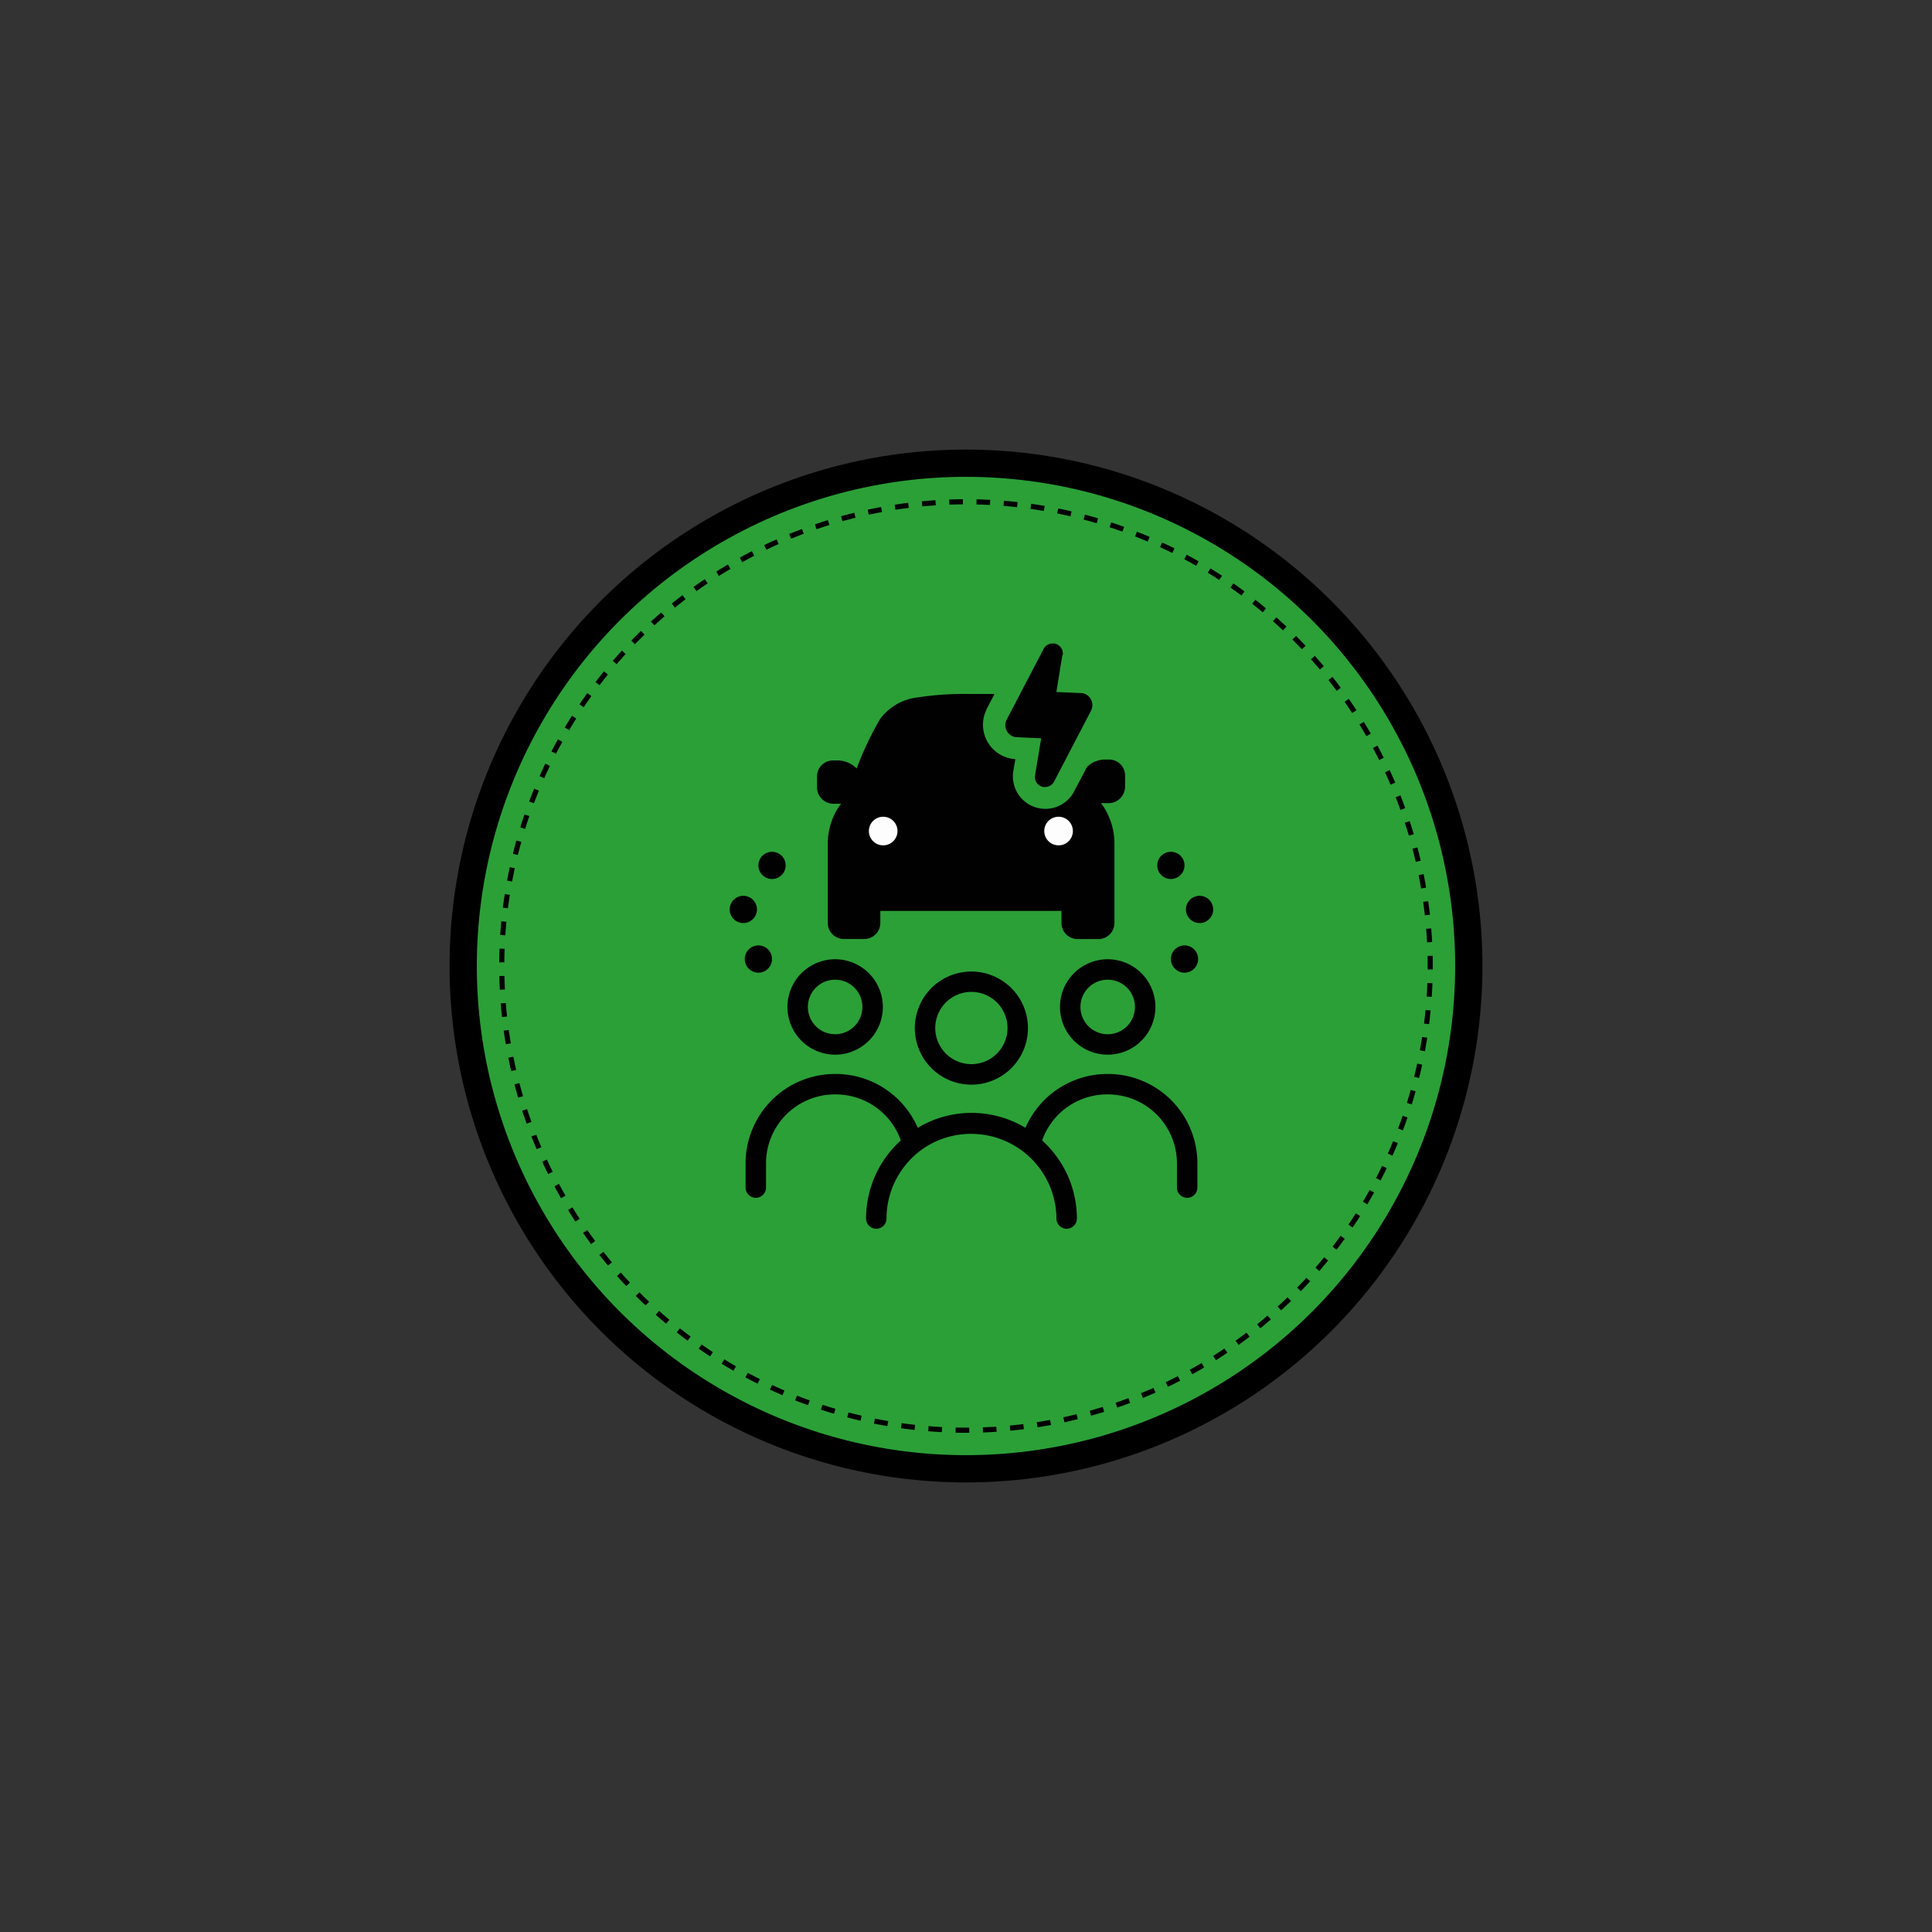 <svg xmlns="http://www.w3.org/2000/svg" viewBox="0 0 283.46 283.46"><rect x="0" y="0" width="283.46" height="283.46" fill="#333333" stroke="none"/><circle cx="141.73" cy="141.73" r="73.77" fill="#2ba037" stroke="#000" stroke-miterlimit="10" stroke-width="4"/><circle cx="141.73" cy="141.73" r="68.11" transform="translate(-58.71 141.73) rotate(-45)" fill="none" stroke="#000" stroke-miterlimit="10" stroke-width="0.75" stroke-dasharray="2"/><path d="M144.72,104.1l0,0,1.19-2.28c-1.17,0-2.31,0-3.41,0h0a45.63,45.63,0,0,0-7.92.51,7.94,7.94,0,0,0-5.46,3.17,47.2,47.2,0,0,0-3.43,7.25,4,4,0,0,0-2.63-1.18h-.88a2.34,2.34,0,0,0-2.31,2.31v1.67a2.43,2.43,0,0,0,2.38,2.38h1.15l-.34.46a9.9,9.9,0,0,0-1.61,5.74v11.28a2.36,2.36,0,0,0,2.35,2.36h3a2.36,2.36,0,0,0,2.36-2.36h0v-1.76h26.58v1.77a2.36,2.36,0,0,0,2.35,2.36h3.06a2.36,2.36,0,0,0,2.36-2.36h0V124a10,10,0,0,0-1.64-5.7c-.11-.16-.23-.32-.34-.46h1.15a2.43,2.43,0,0,0,2.39-2.42v-1.67a2.33,2.33,0,0,0-2.31-2.31H162a3.87,3.87,0,0,0-2.51,1.07l-1.88,3.57a4.76,4.76,0,0,1-8.94-2.91l.3-1.79a5.06,5.06,0,0,1-4.74-5.36,5,5,0,0,1,.5-1.89Zm11.15-8-.88,5.43,3.61.16h.2a1.79,1.79,0,0,1,1.44,2.09,1.85,1.85,0,0,1-.17.5l-5.4,10.36a1.49,1.49,0,0,1-1.34.83h-.24a1.49,1.49,0,0,1-1.23-1.72v0l.9-5.43-3.61-.16H149a1.79,1.79,0,0,1-1.47-2.07,1.76,1.76,0,0,1,.16-.49l5.41-10.36a1.49,1.49,0,0,1,1.34-.83h.24a1.5,1.5,0,0,1,1.24,1.72Z" fill="#010101"/><circle cx="129.58" cy="121.93" r="2.1" fill="#fdfdfd"/><circle cx="155.31" cy="121.93" r="2.1" fill="#fdfdfd"/><circle cx="113.27" cy="126.97" r="2" fill="#010101"/><circle cx="109.06" cy="133.43" r="2" fill="#010101"/><circle cx="111.27" cy="140.71" r="2" fill="#010101"/><circle cx="171.79" cy="126.97" r="2" fill="#010101"/><circle cx="176" cy="133.43" r="2" fill="#010101"/><circle cx="173.79" cy="140.71" r="2" fill="#010101"/><path d="M122.53,154.74a7,7,0,1,0-7-7A7,7,0,0,0,122.53,154.74Zm0-11a4,4,0,1,1-4,4A4,4,0,0,1,122.53,143.74Z" fill="#010101"/><path d="M155.52,147.74a7,7,0,1,0,7-7A7,7,0,0,0,155.52,147.74Zm11,0a4,4,0,1,1-4-4A4,4,0,0,1,166.52,147.74Z" fill="#010101"/><path d="M142.53,142.54a8.3,8.3,0,1,0,8.29,8.3A8.31,8.31,0,0,0,142.53,142.54Zm0,13.59a5.3,5.3,0,1,1,5.29-5.29A5.3,5.3,0,0,1,142.53,156.13Z" fill="#010101"/><path d="M162.6,157.57h-.15a13.11,13.11,0,0,0-12,7.9,15.34,15.34,0,0,0-15.8,0,13.13,13.13,0,0,0-12-7.9h-.16a13.12,13.12,0,0,0-13.1,13.1v3.57a1.5,1.5,0,0,0,3,0v-3.57a10.11,10.11,0,0,1,10.1-10.1h.16a10.13,10.13,0,0,1,9.52,6.75,15.43,15.43,0,0,0-5.1,11.46,1.5,1.5,0,0,0,3,0,12.46,12.46,0,0,1,2.72-7.77,12.67,12.67,0,0,1,2.76-2.56A12.52,12.52,0,0,1,155,178.78a1.5,1.5,0,0,0,3,0,15.47,15.47,0,0,0-5.1-11.46,10.11,10.11,0,0,1,9.52-6.75h.15a10.12,10.12,0,0,1,10.11,10.1v3.57a1.5,1.5,0,0,0,3,0v-3.57A13.12,13.12,0,0,0,162.6,157.57Z" fill="#010101"/></svg>